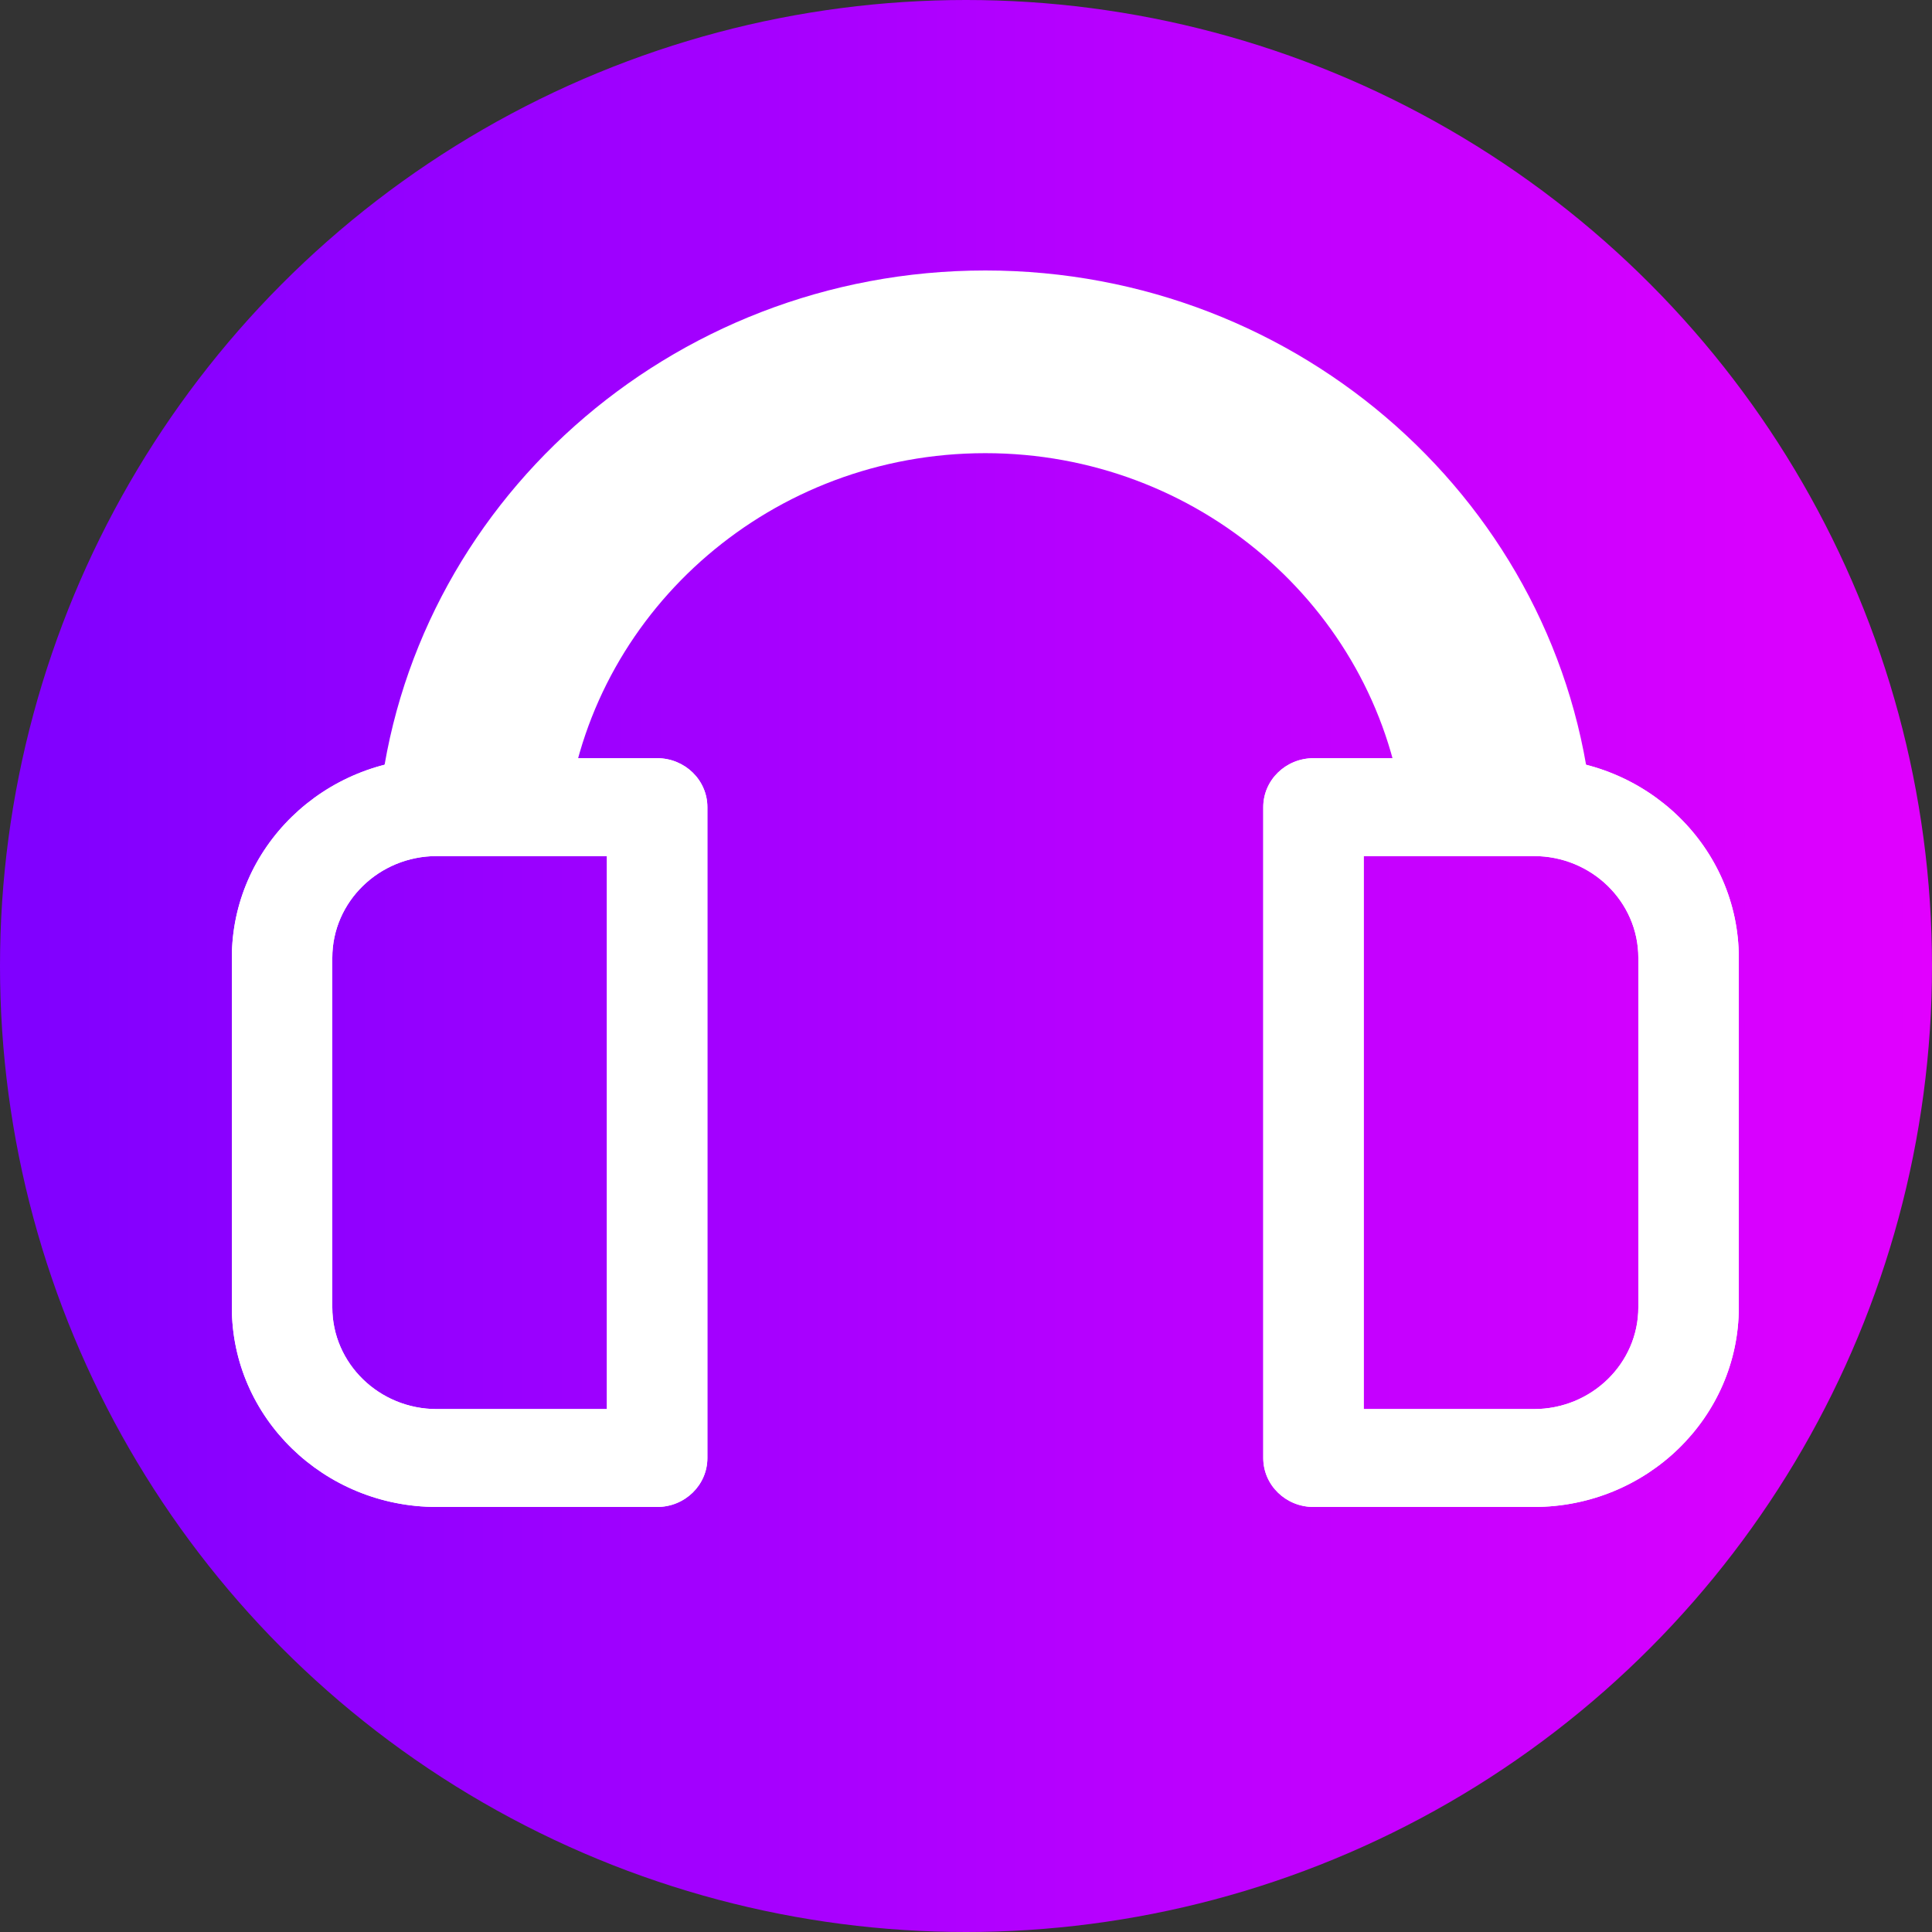 <svg width="50" height="50" viewBox="0 0 50 50" fill="none"
    xmlns="http://www.w3.org/2000/svg">
    <rect x="0" y="0" width="50" height="50" fill="#333333" stroke="none"/>
    <circle cx="25" cy="25" r="25" fill="url(#paint0_linear_1_18)"/>
    <path d="M17.007 39H11.302C8.378 39 6 36.684 6 33.835V24.787C6 21.939 8.378 19.622 11.302 19.622H17.007C17.725 19.622 18.307 20.189 18.307 20.889V37.733C18.307 38.434 17.725 39 17.007 39ZM11.302 22.155C9.812 22.155 8.6 23.336 8.6 24.787V33.835C8.6 35.286 9.812 36.467 11.302 36.467H15.707V22.155H11.302Z" fill="white"/>
    <path d="M39.698 39H33.993C33.275 39 32.693 38.434 32.693 37.733V20.889C32.693 20.189 33.275 19.622 33.993 19.622H39.698C42.622 19.622 45 21.939 45 24.787V33.835C45 36.684 42.622 39 39.698 39ZM35.293 36.467H39.698C41.188 36.467 42.4 35.286 42.4 33.835V24.787C42.4 23.336 41.188 22.155 39.698 22.155H35.293V36.467Z" fill="white"/>
    <path d="M17.007 39H11.302C8.378 39 6 36.684 6 33.835V24.787C6 21.939 8.378 19.622 11.302 19.622H17.007C17.725 19.622 18.307 20.189 18.307 20.889V37.733C18.307 38.434 17.725 39 17.007 39ZM11.302 22.155C9.812 22.155 8.6 23.336 8.6 24.787V33.835C8.6 35.286 9.812 36.467 11.302 36.467H15.707V22.155H11.302Z" fill="white"/>
    <path d="M39.698 39H33.993C33.275 39 32.693 38.434 32.693 37.733V20.889C32.693 20.189 33.275 19.622 33.993 19.622H39.698C42.622 19.622 45 21.939 45 24.787V33.835C45 36.684 42.622 39 39.698 39ZM35.293 36.467H39.698C41.188 36.467 42.4 35.286 42.4 33.835V24.787C42.4 23.336 41.188 22.155 39.698 22.155H35.293V36.467Z" fill="white"/>
    <path d="M41.197 20.889C40.43 13.107 33.685 7 25.5 7C17.315 7 10.57 13.107 9.804 20.889H14.698C15.44 15.722 19.994 11.728 25.5 11.728C31.006 11.728 35.56 15.722 36.302 20.889H41.197Z" fill="white"/>
    <defs>
        <linearGradient id="paint0_linear_1_18" x1="0" y1="25" x2="50" y2="25" gradientUnits="userSpaceOnUse">
            <stop stop-color="#7F00FF"/>
            <stop offset="1" stop-color="#E100FF"/>
        </linearGradient>
    </defs>
</svg>
    